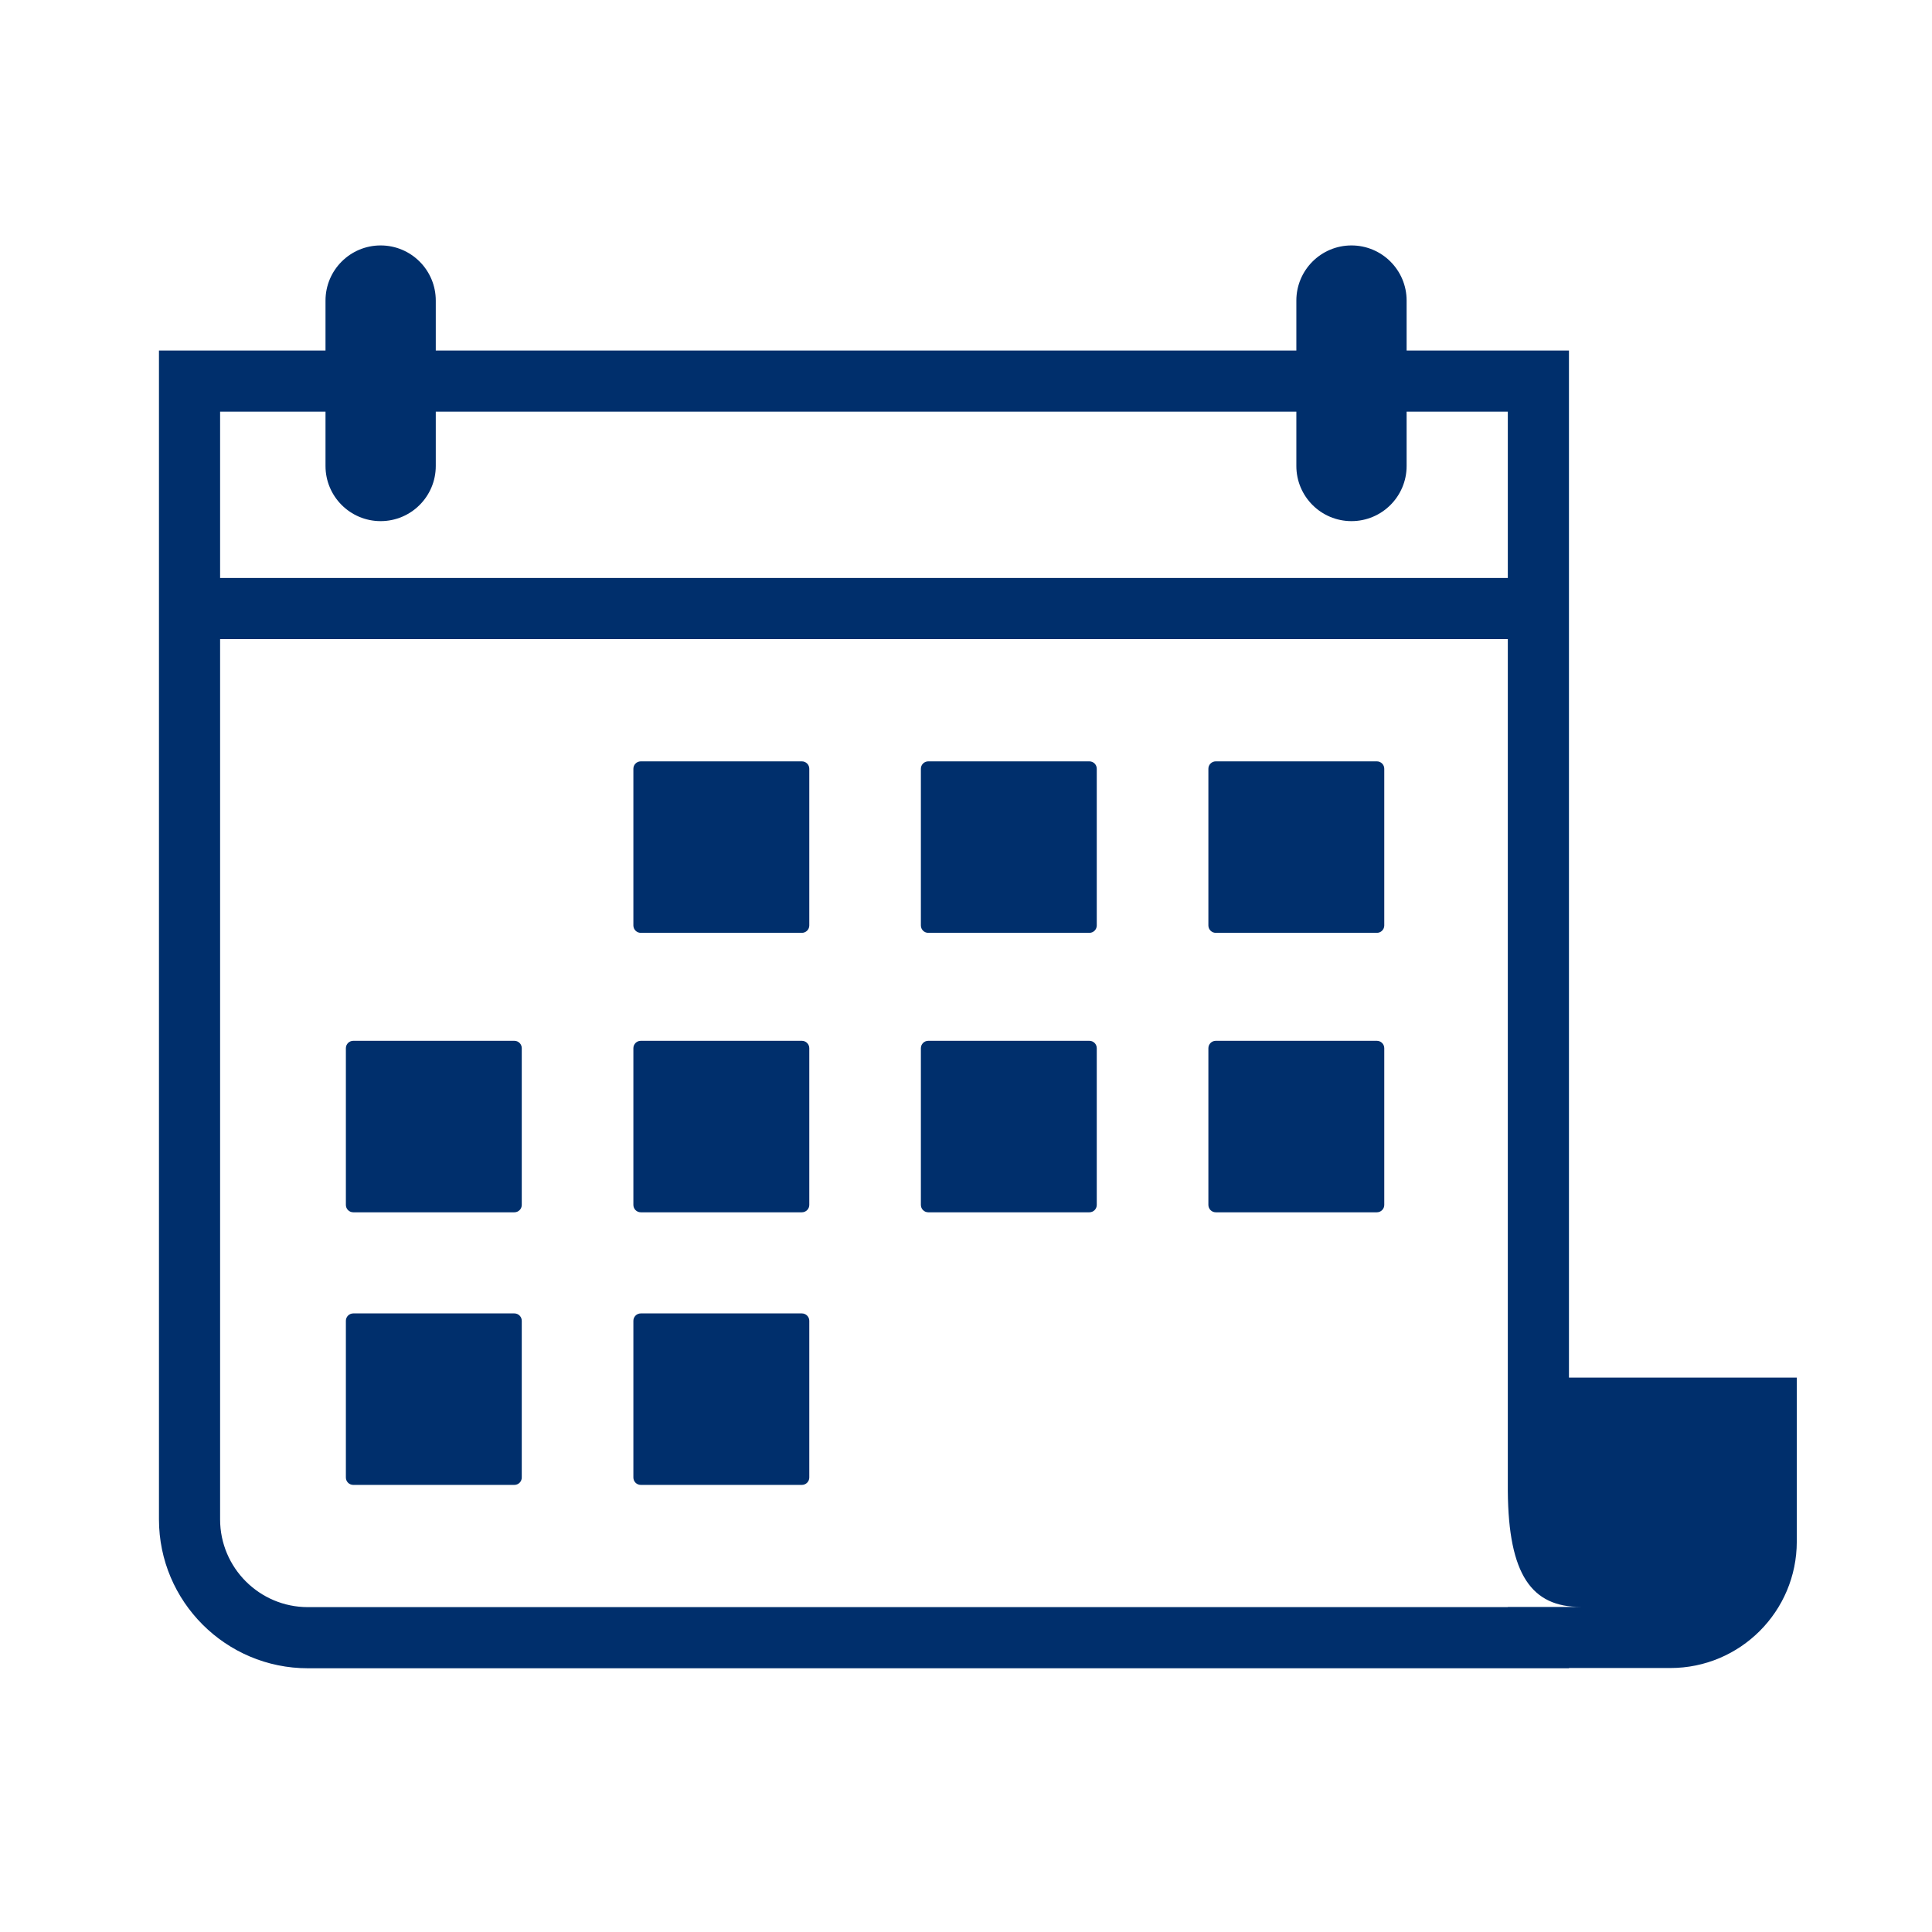 <svg width="79" height="79" viewBox="0 0 79 79" fill="none" xmlns="http://www.w3.org/2000/svg">
<path fill-rule="evenodd" clip-rule="evenodd" d="M32.789 38.144H26.201C26.035 38.144 25.899 38.009 25.899 37.842V31.434C25.899 31.268 26.035 31.132 26.201 31.132H32.789C32.956 31.132 33.092 31.268 33.092 31.434V37.842C33.092 38.009 32.956 38.144 32.789 38.144ZM44.545 38.144H37.957C37.79 38.144 37.655 38.009 37.655 37.842V31.434C37.655 31.268 37.79 31.132 37.957 31.132H44.545C44.712 31.132 44.847 31.268 44.847 31.434V37.842C44.847 38.009 44.712 38.144 44.545 38.144ZM56.301 38.144H49.713C49.547 38.144 49.411 38.009 49.411 37.842V31.434C49.411 31.268 49.547 31.132 49.713 31.132H56.301C56.468 31.132 56.603 31.268 56.603 31.434V37.842C56.603 38.009 56.468 38.144 56.301 38.144ZM21.033 49.571H14.445C14.279 49.571 14.143 49.436 14.143 49.269V42.861C14.143 42.695 14.279 42.559 14.445 42.559H21.033C21.2 42.559 21.335 42.695 21.335 42.861V49.269C21.335 49.436 21.2 49.571 21.033 49.571ZM32.789 49.571H26.201C26.035 49.571 25.899 49.436 25.899 49.269V42.861C25.899 42.695 26.035 42.559 26.201 42.559H32.789C32.956 42.559 33.092 42.695 33.092 42.861V49.269C33.092 49.436 32.956 49.571 32.789 49.571ZM44.545 49.571H37.957C37.79 49.571 37.655 49.436 37.655 49.269V42.861C37.655 42.695 37.79 42.559 37.957 42.559H44.545C44.712 42.559 44.847 42.695 44.847 42.861V49.269C44.847 49.436 44.712 49.571 44.545 49.571ZM56.301 49.571H49.713C49.547 49.571 49.411 49.436 49.411 49.269V42.861C49.411 42.695 49.547 42.559 49.713 42.559H56.301C56.468 42.559 56.603 42.695 56.603 42.861V49.269C56.603 49.436 56.468 49.571 56.301 49.571ZM21.033 60.718H14.445C14.279 60.718 14.143 60.583 14.143 60.416V54.008C14.143 53.842 14.279 53.706 14.445 53.706H21.033C21.2 53.706 21.335 53.842 21.335 54.008V60.416C21.335 60.583 21.2 60.718 21.033 60.718ZM32.789 60.718H26.201C26.035 60.718 25.899 60.583 25.899 60.416V54.008C25.899 53.842 26.035 53.706 26.201 53.706H32.789C32.956 53.706 33.092 53.842 33.092 54.008V60.416C33.092 60.583 32.956 60.718 32.789 60.718Z" fill="#002F6C"/>
<path fill-rule="evenodd" clip-rule="evenodd" d="M61.655 65.708V65.716H12.589C10.61 65.716 9 64.107 9 62.128V26.133H61.655V60.965C61.68 64.407 62.638 65.708 64.634 65.708H61.655ZM9 16.833H13.31V19.054C13.31 20.299 14.319 21.309 15.564 21.309C16.81 21.309 17.819 20.299 17.819 19.054V16.833H53.008V19.054C53.008 20.299 54.017 21.309 55.262 21.309C56.507 21.309 57.517 20.299 57.517 19.054V16.833H61.655V23.633H9V16.833ZM64.155 56.33V14.333H57.517V12.291C57.517 11.045 56.507 10.036 55.262 10.036C54.017 10.036 53.008 11.045 53.008 12.291V14.333H17.819V12.291C17.819 11.045 16.81 10.036 15.564 10.036C14.319 10.036 13.31 11.045 13.31 12.291V14.333H6.5V62.128C6.5 65.485 9.232 68.216 12.589 68.216H64.155V68.206H68.3C71.156 68.206 73.471 65.891 73.471 63.035V56.33H64.155Z" fill="#002F6C"/>
</svg>
